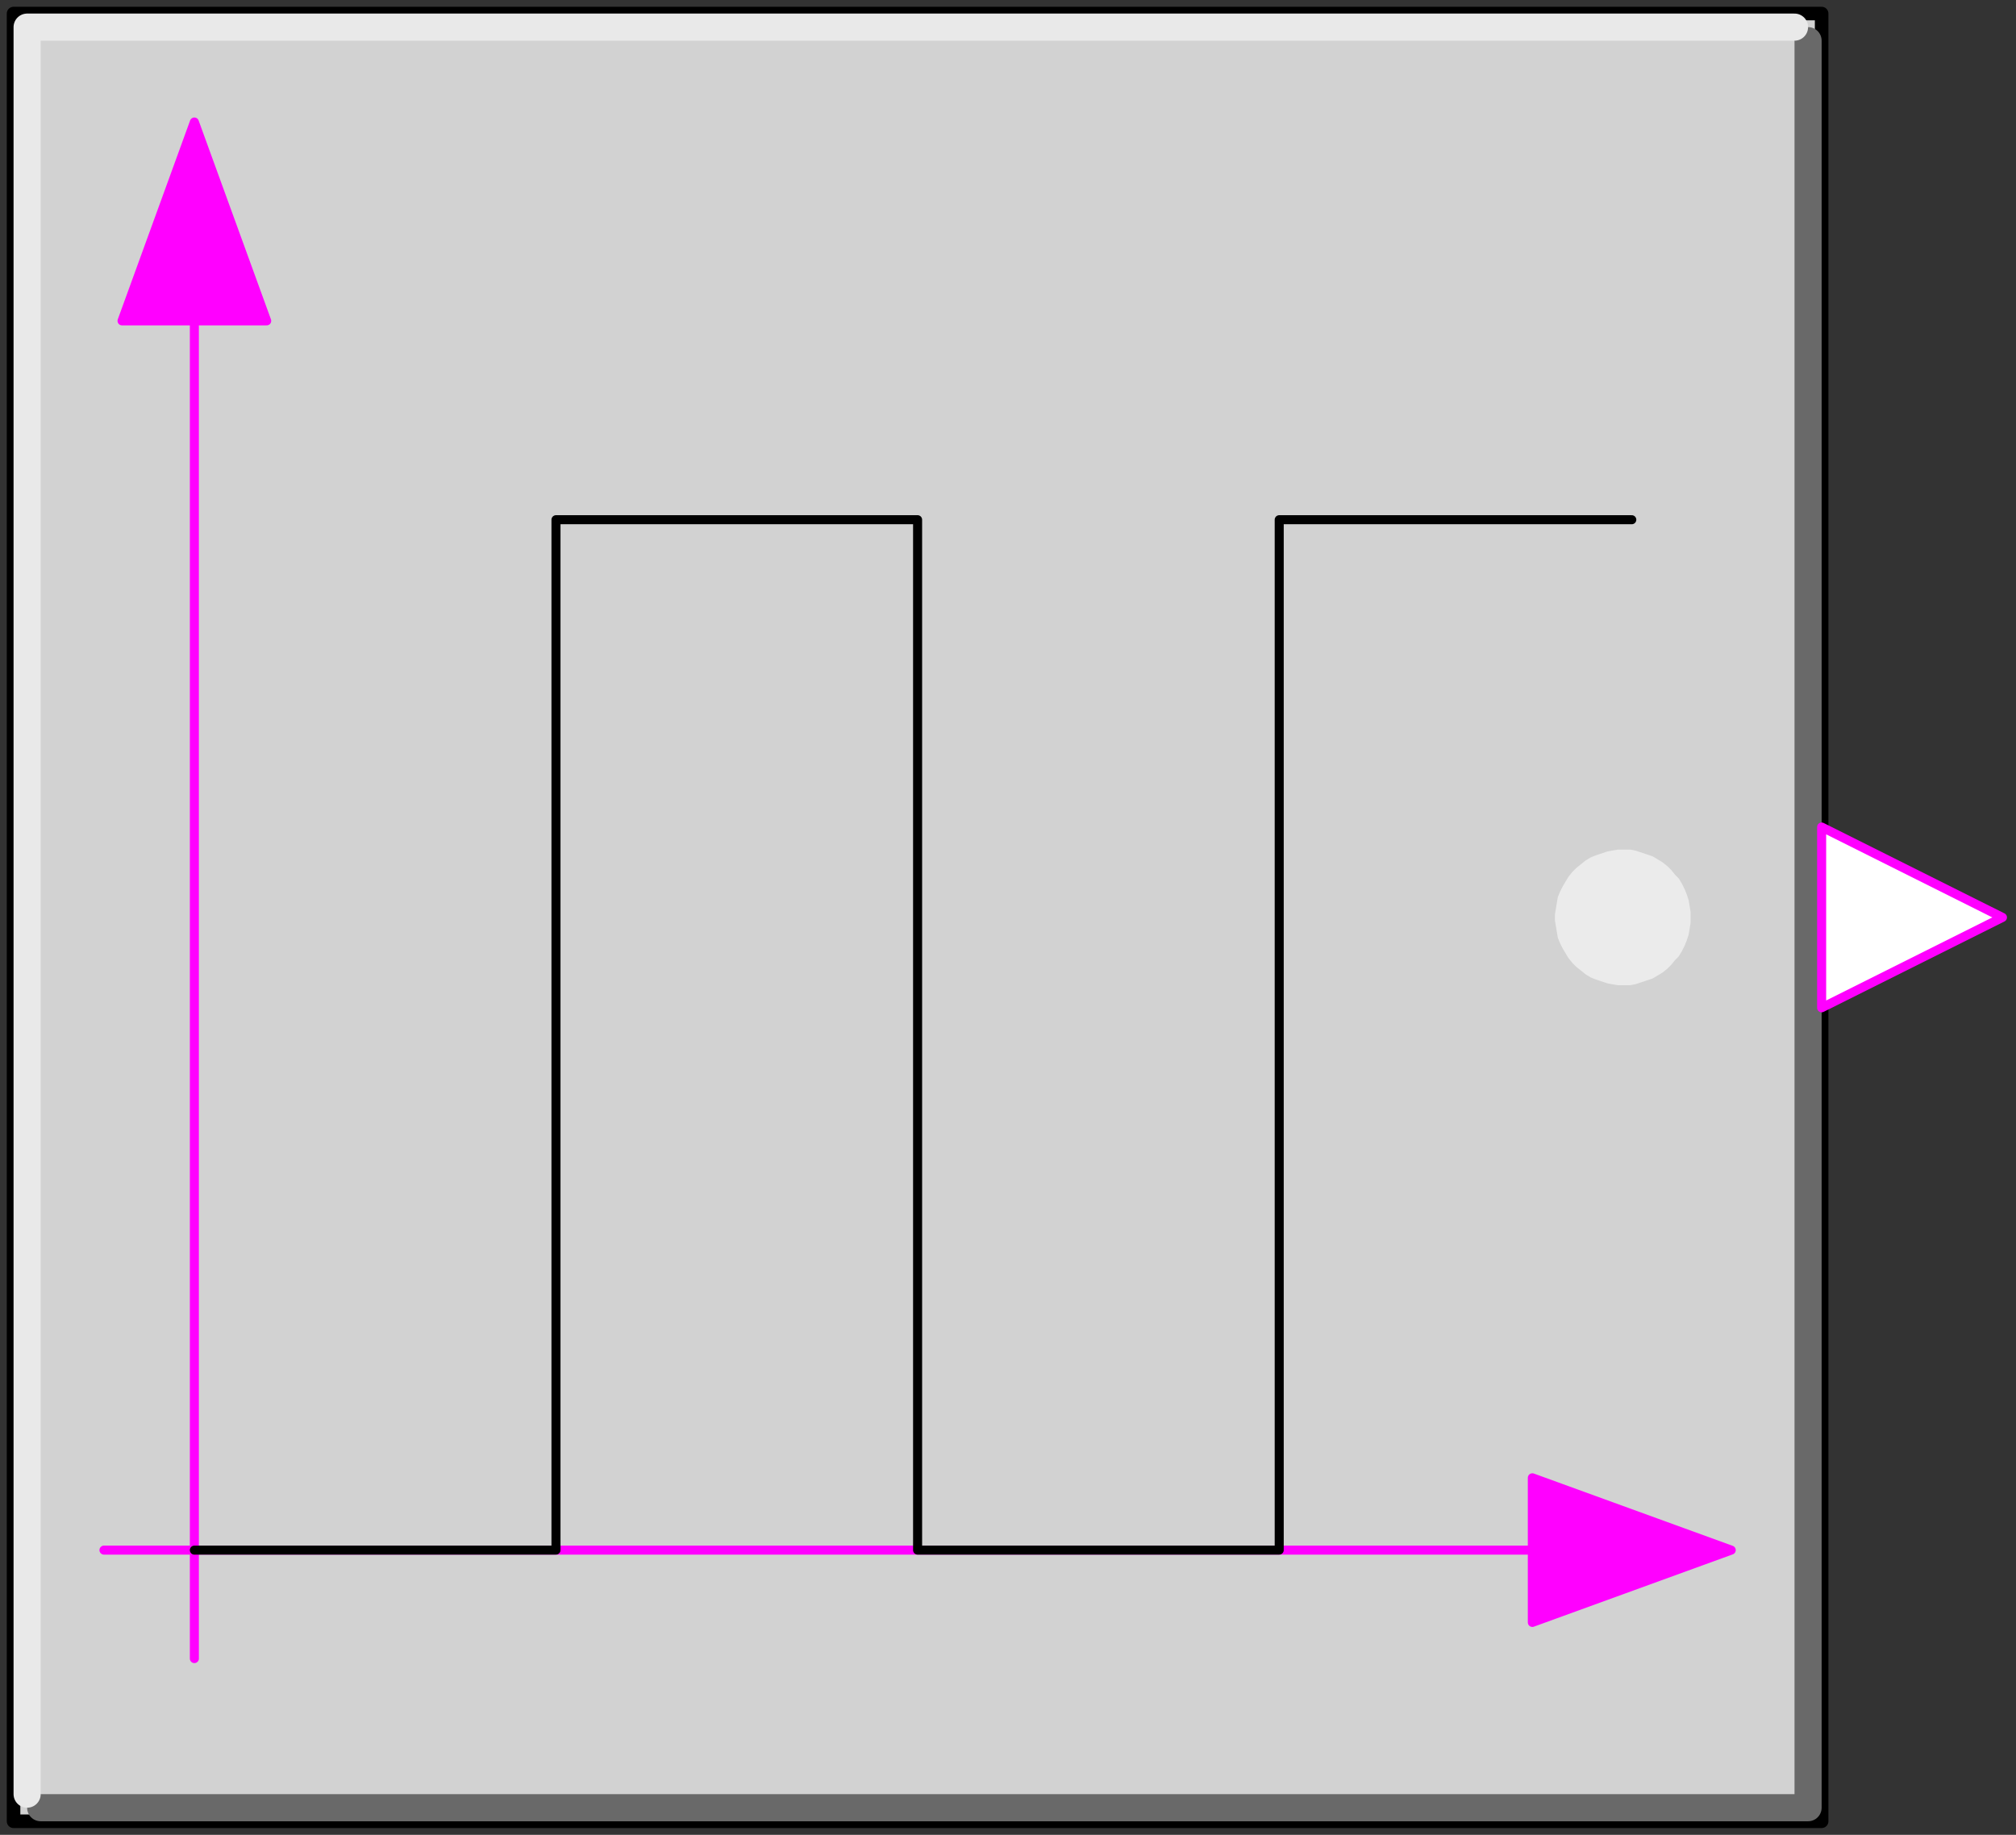 <svg width="223" height="203" xmlns="http://www.w3.org/2000/svg" xmlns:xlink="http://www.w3.org/1999/xlink">
	<rect width="100%" height="100%" fill="#333333" stroke="none"/>
	<g id="Modelica.Blocks.Sources.BooleanPulse" class="component">
		<polygon points="1.5,201.5 201.5,201.5 201.5,1.5 1.5,1.5" fill="#D2D2D2" stroke="#000000" stroke-width="1.5" stroke-linecap="round" stroke-linejoin="round" />
		<polyline points="4.5,200.0 200.0,200.0 200.0,4.5" fill-opacity="0" stroke="#696969" stroke-width="3.0" stroke-linecap="round" stroke-linejoin="round" />
		<polyline points="3.0,198.5 3.0,3.0 198.5,3.0" fill-opacity="0" stroke="#E9E9E9" stroke-width="3.0" stroke-linecap="round" stroke-linejoin="round" />
		<polygon points="21.5,13.5 13.5,35.5 29.5,35.5" fill="#FF00FF" stroke="#FF00FF" stroke-width="1.0" stroke-linecap="round" stroke-linejoin="round" />
		<polyline points="21.5,35.5 21.5,183.5" fill-opacity="0" stroke="#FF00FF" stroke-width="1.0" stroke-linecap="round" stroke-linejoin="round" />
		<polyline points="11.5,171.5 173.5,171.5" fill-opacity="0" stroke="#FF00FF" stroke-width="1.0" stroke-linecap="round" stroke-linejoin="round" />
		<polygon points="191.5,171.5 169.5,163.5 169.5,179.5" fill="#FF00FF" stroke="#FF00FF" stroke-width="1.0" stroke-linecap="round" stroke-linejoin="round" />
		<polygon points="186.5,101.5 186.5,100.9 186.4,100.3 186.3,99.7 186.1,99.1 185.9,98.6 185.6,98.0 185.3,97.5 184.9,97.1 184.5,96.6 184.1,96.2 183.6,95.8 183.1,95.5 182.6,95.2 182.0,95.0 181.4,94.8 180.8,94.6 180.3,94.5 179.7,94.5 179.0,94.5 178.4,94.6 177.9,94.7 177.3,94.9 176.7,95.1 176.2,95.3 175.7,95.6 175.2,96.0 174.7,96.4 174.3,96.8 173.9,97.3 173.6,97.8 173.3,98.3 173.0,98.9 172.8,99.4 172.7,100.0 172.6,100.6 172.5,101.2 172.5,101.8 172.6,102.4 172.7,103.0 172.8,103.6 173.0,104.1 173.3,104.7 173.6,105.2 173.9,105.7 174.3,106.2 174.7,106.6 175.2,107.0 175.7,107.4 176.2,107.7 176.7,107.9 177.3,108.1 177.9,108.3 178.4,108.4 179.0,108.5 179.7,108.5 180.3,108.5 180.8,108.4 181.4,108.2 182.0,108.0 182.6,107.8 183.1,107.5 183.6,107.2 184.1,106.8 184.5,106.4 184.9,105.9 185.3,105.5 185.6,105.0 185.9,104.4 186.1,103.9 186.3,103.3 186.4,102.7 186.5,102.1" fill="#EBEBEB" stroke="#EBEBEB" stroke-width="1.0" stroke-linecap="round" stroke-linejoin="round" />
		<polyline points="21.5,171.5 61.5,171.5 61.5,57.5 101.5,57.5 101.5,171.5 141.5,171.5 141.5,57.5 180.5,57.5" fill-opacity="0" stroke="#000000" stroke-width="1.0" stroke-linecap="round" stroke-linejoin="round" />
		<g id="y" class="port">
			<polygon points="201.5,91.5 221.5,101.5 201.5,111.5" fill="#FFFFFF" stroke="#FF00FF" stroke-width="1.0" stroke-linecap="round" stroke-linejoin="round" />
		</g>
	</g>
</svg>
